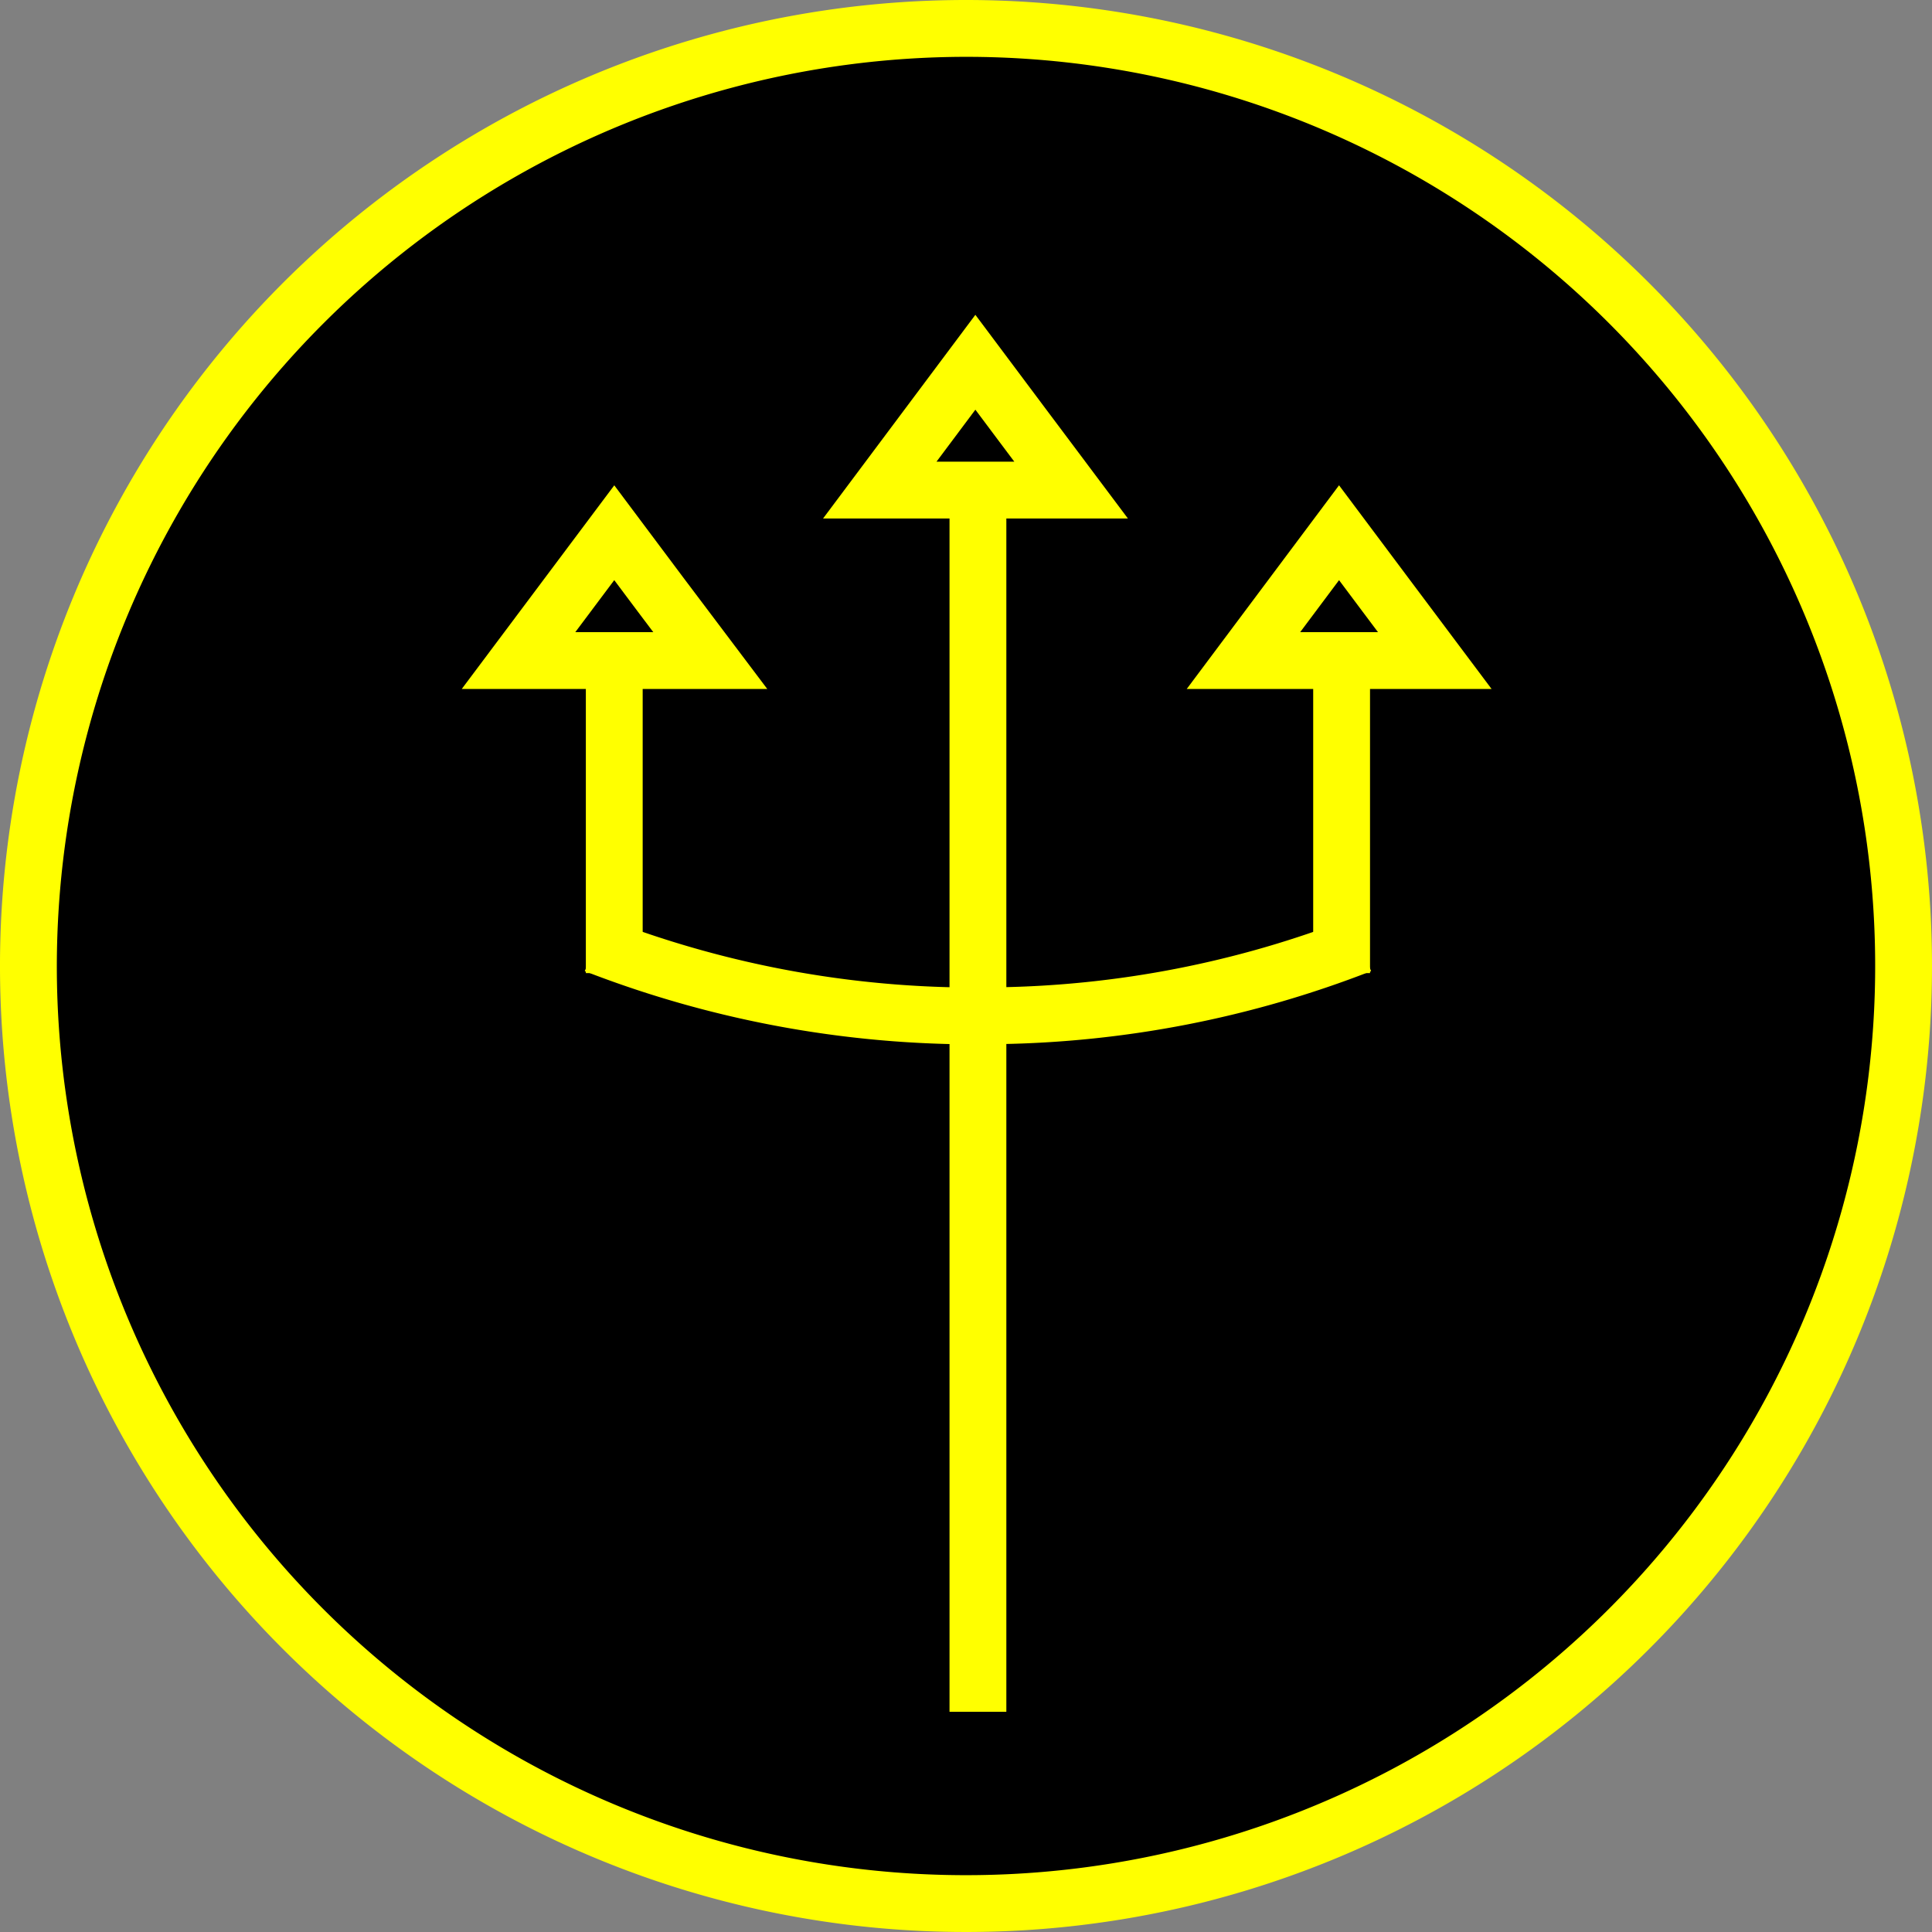 <svg xmlns="http://www.w3.org/2000/svg" viewBox="0 0 136 136"><rect x="0" y="0" width="136" height="136" fill="#808080" stroke="none"/><defs><style>.cls-1{fill:#ff0;}.cls-2{fill:none;stroke:#ff0;stroke-miterlimit:10;stroke-width:4px;}</style></defs><title>euron</title><g id="Layer_2" data-name="Layer 2"><g id="Layer_1-2" data-name="Layer 1"><circle cx="68" cy="68" r="66"/><path class="cls-1" d="M68,4A64,64,0,1,1,4,68,64.07,64.07,0,0,1,68,4m0-4a68,68,0,1,0,68,68A68,68,0,0,0,68,0Z"/><line class="cls-2" x1="43.24" y1="47.5" x2="43.24" y2="68.5"/><path class="cls-2" d="M46.51,41.87,50,46.5H36.5l6.74-9Z"/><path class="cls-2" d="M97.53,41.87,101,46.5H87.53l6.73-9Z"/><path class="cls-2" d="M71.93,29.87,75.4,34.5H61.93l6.73-9Z"/><path class="cls-2" d="M41.89,66.5a73.82,73.82,0,0,0,28.3,5,73.25,73.25,0,0,0,25.6-5"/><line class="cls-2" x1="68.84" y1="34.5" x2="68.84" y2="71.5"/><line class="cls-2" x1="94.44" y1="46.5" x2="94.44" y2="68.5"/><line class="cls-2" x1="68.84" y1="71.5" x2="68.84" y2="120.5"/></g></g></svg>
